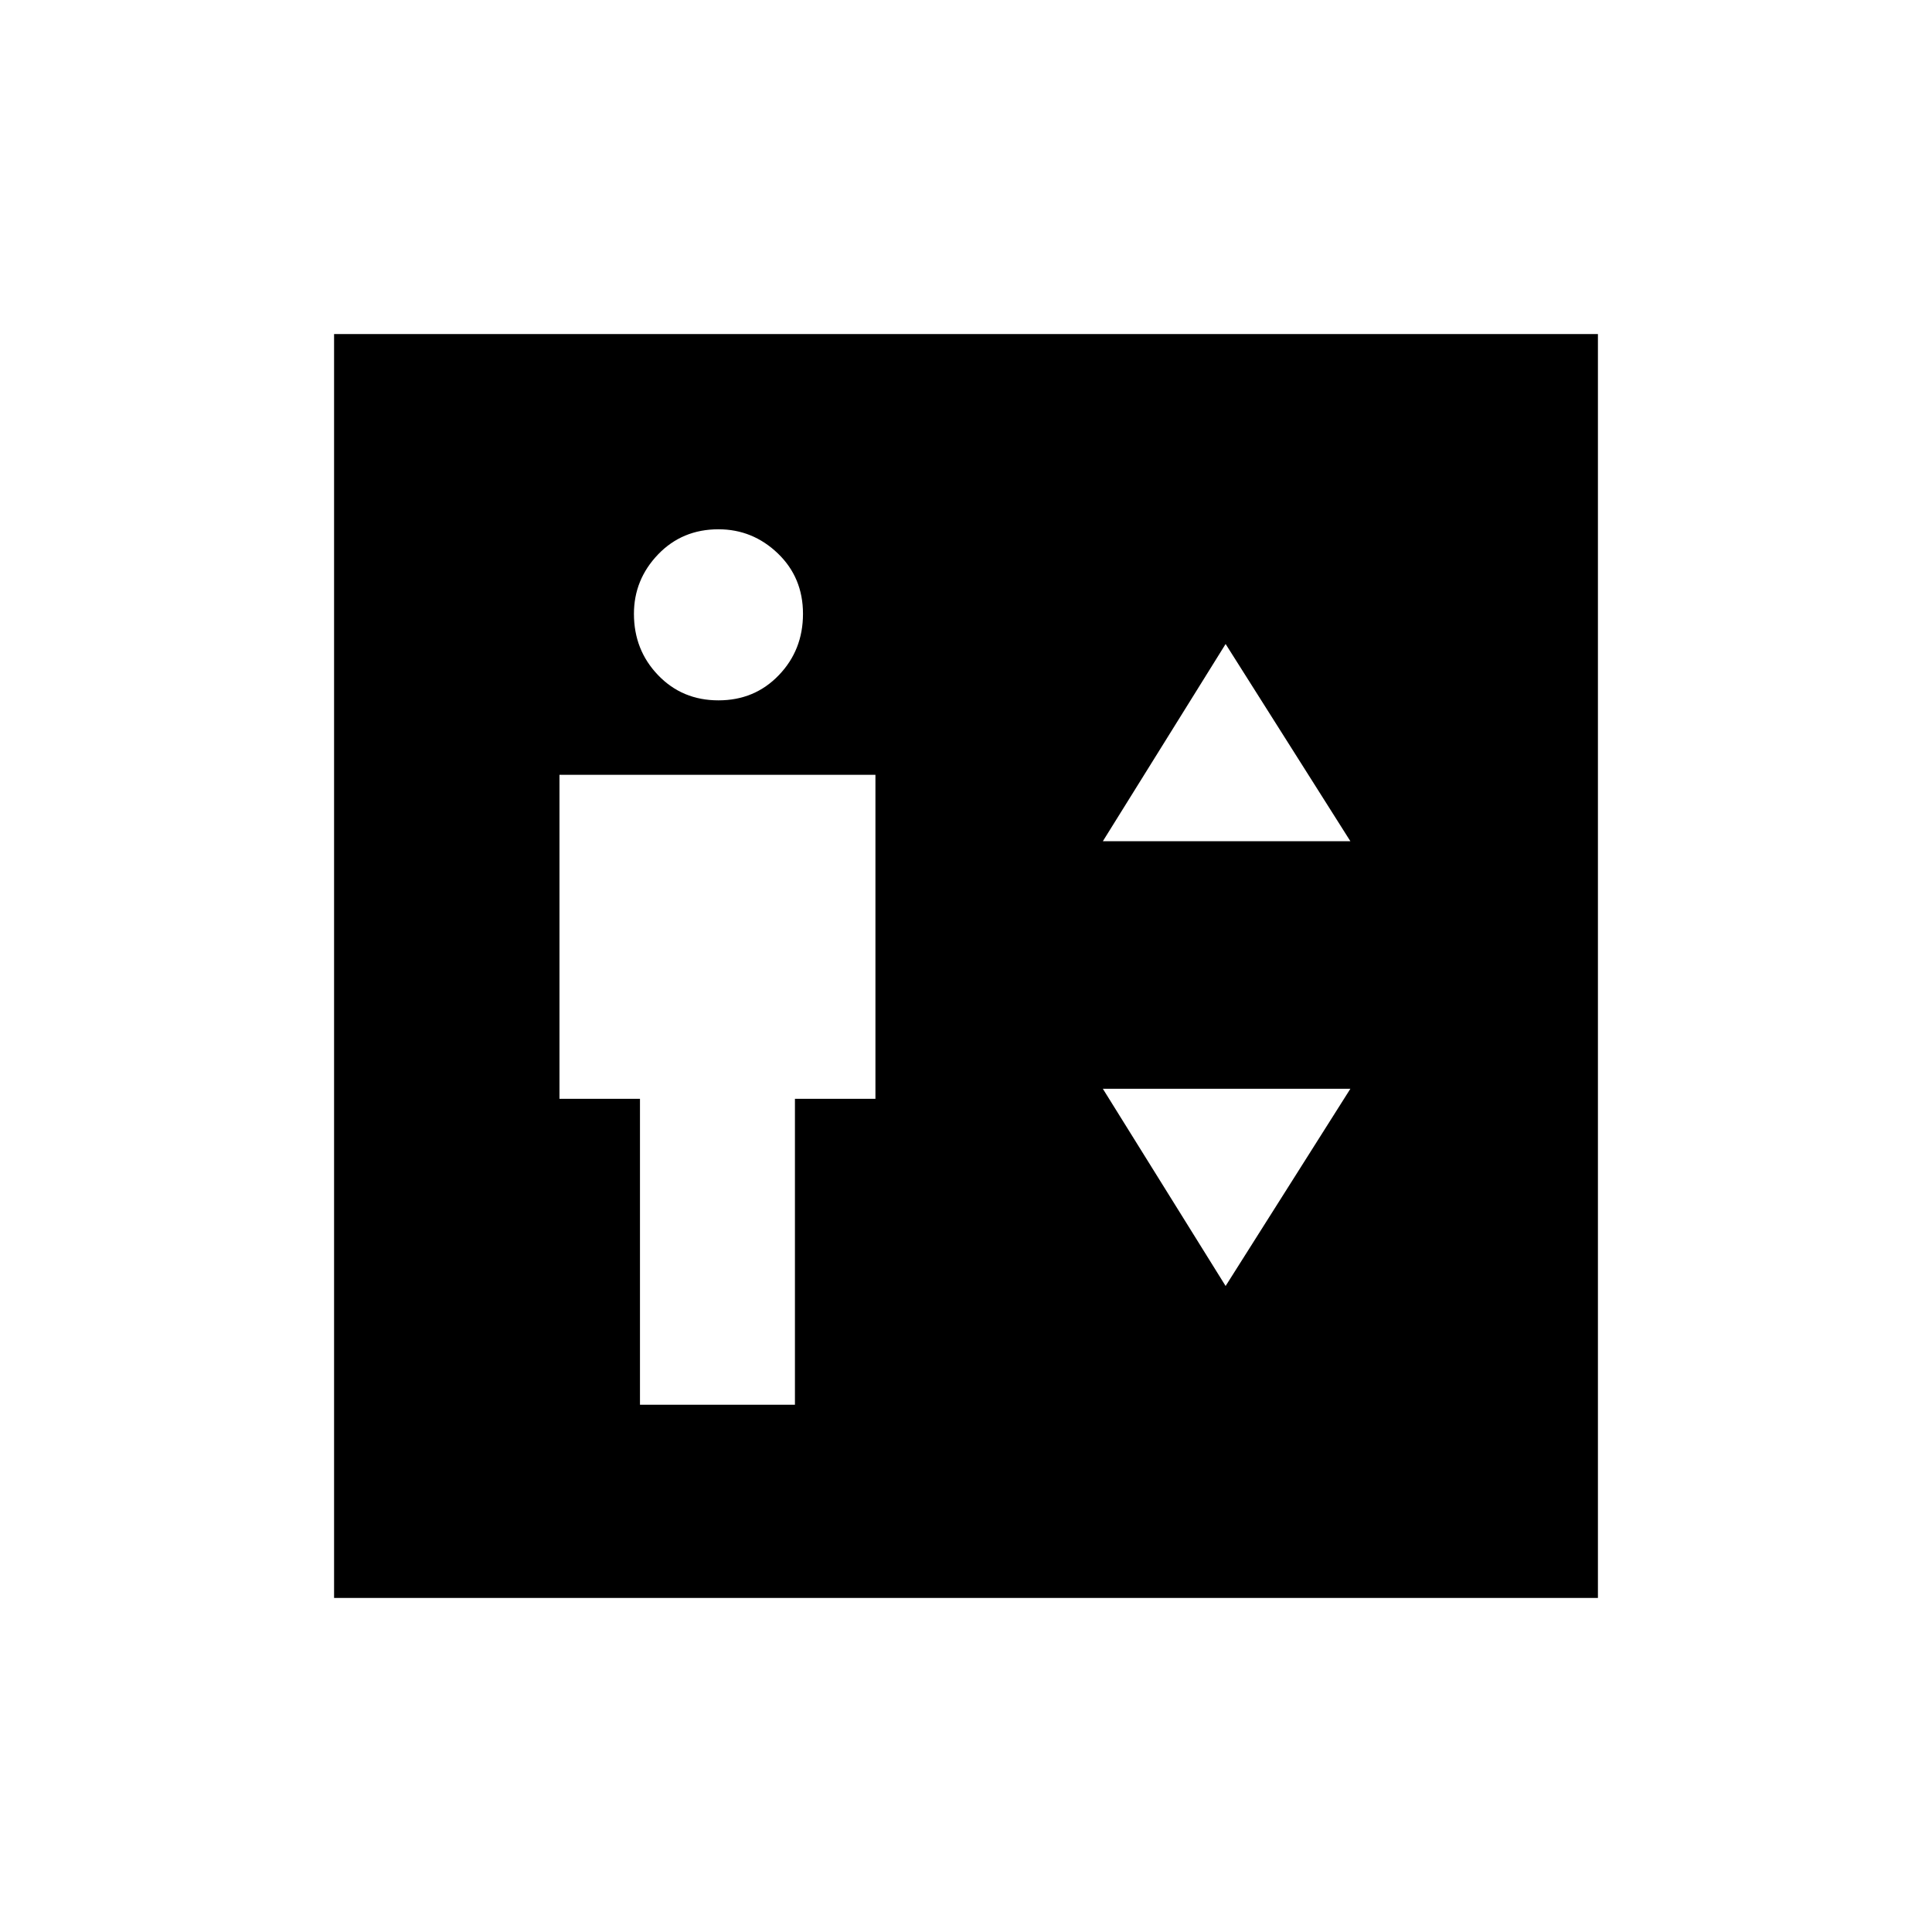 <svg xmlns="http://www.w3.org/2000/svg" height="24" width="24"><path d="M7.95 17.45H9.875V13.65H10.875V9.625H6.95V13.65H7.95ZM8.925 8.7Q9.375 8.7 9.675 8.387Q9.975 8.075 9.975 7.625Q9.975 7.175 9.663 6.875Q9.35 6.575 8.925 6.575Q8.475 6.575 8.175 6.887Q7.875 7.2 7.875 7.625Q7.875 8.075 8.175 8.387Q8.475 8.7 8.925 8.7ZM13.7 10.45H16.775L15.225 8ZM15.225 15.975 16.775 13.525H13.7ZM4.15 19.85V4.15H19.85V19.85Z"/></svg>